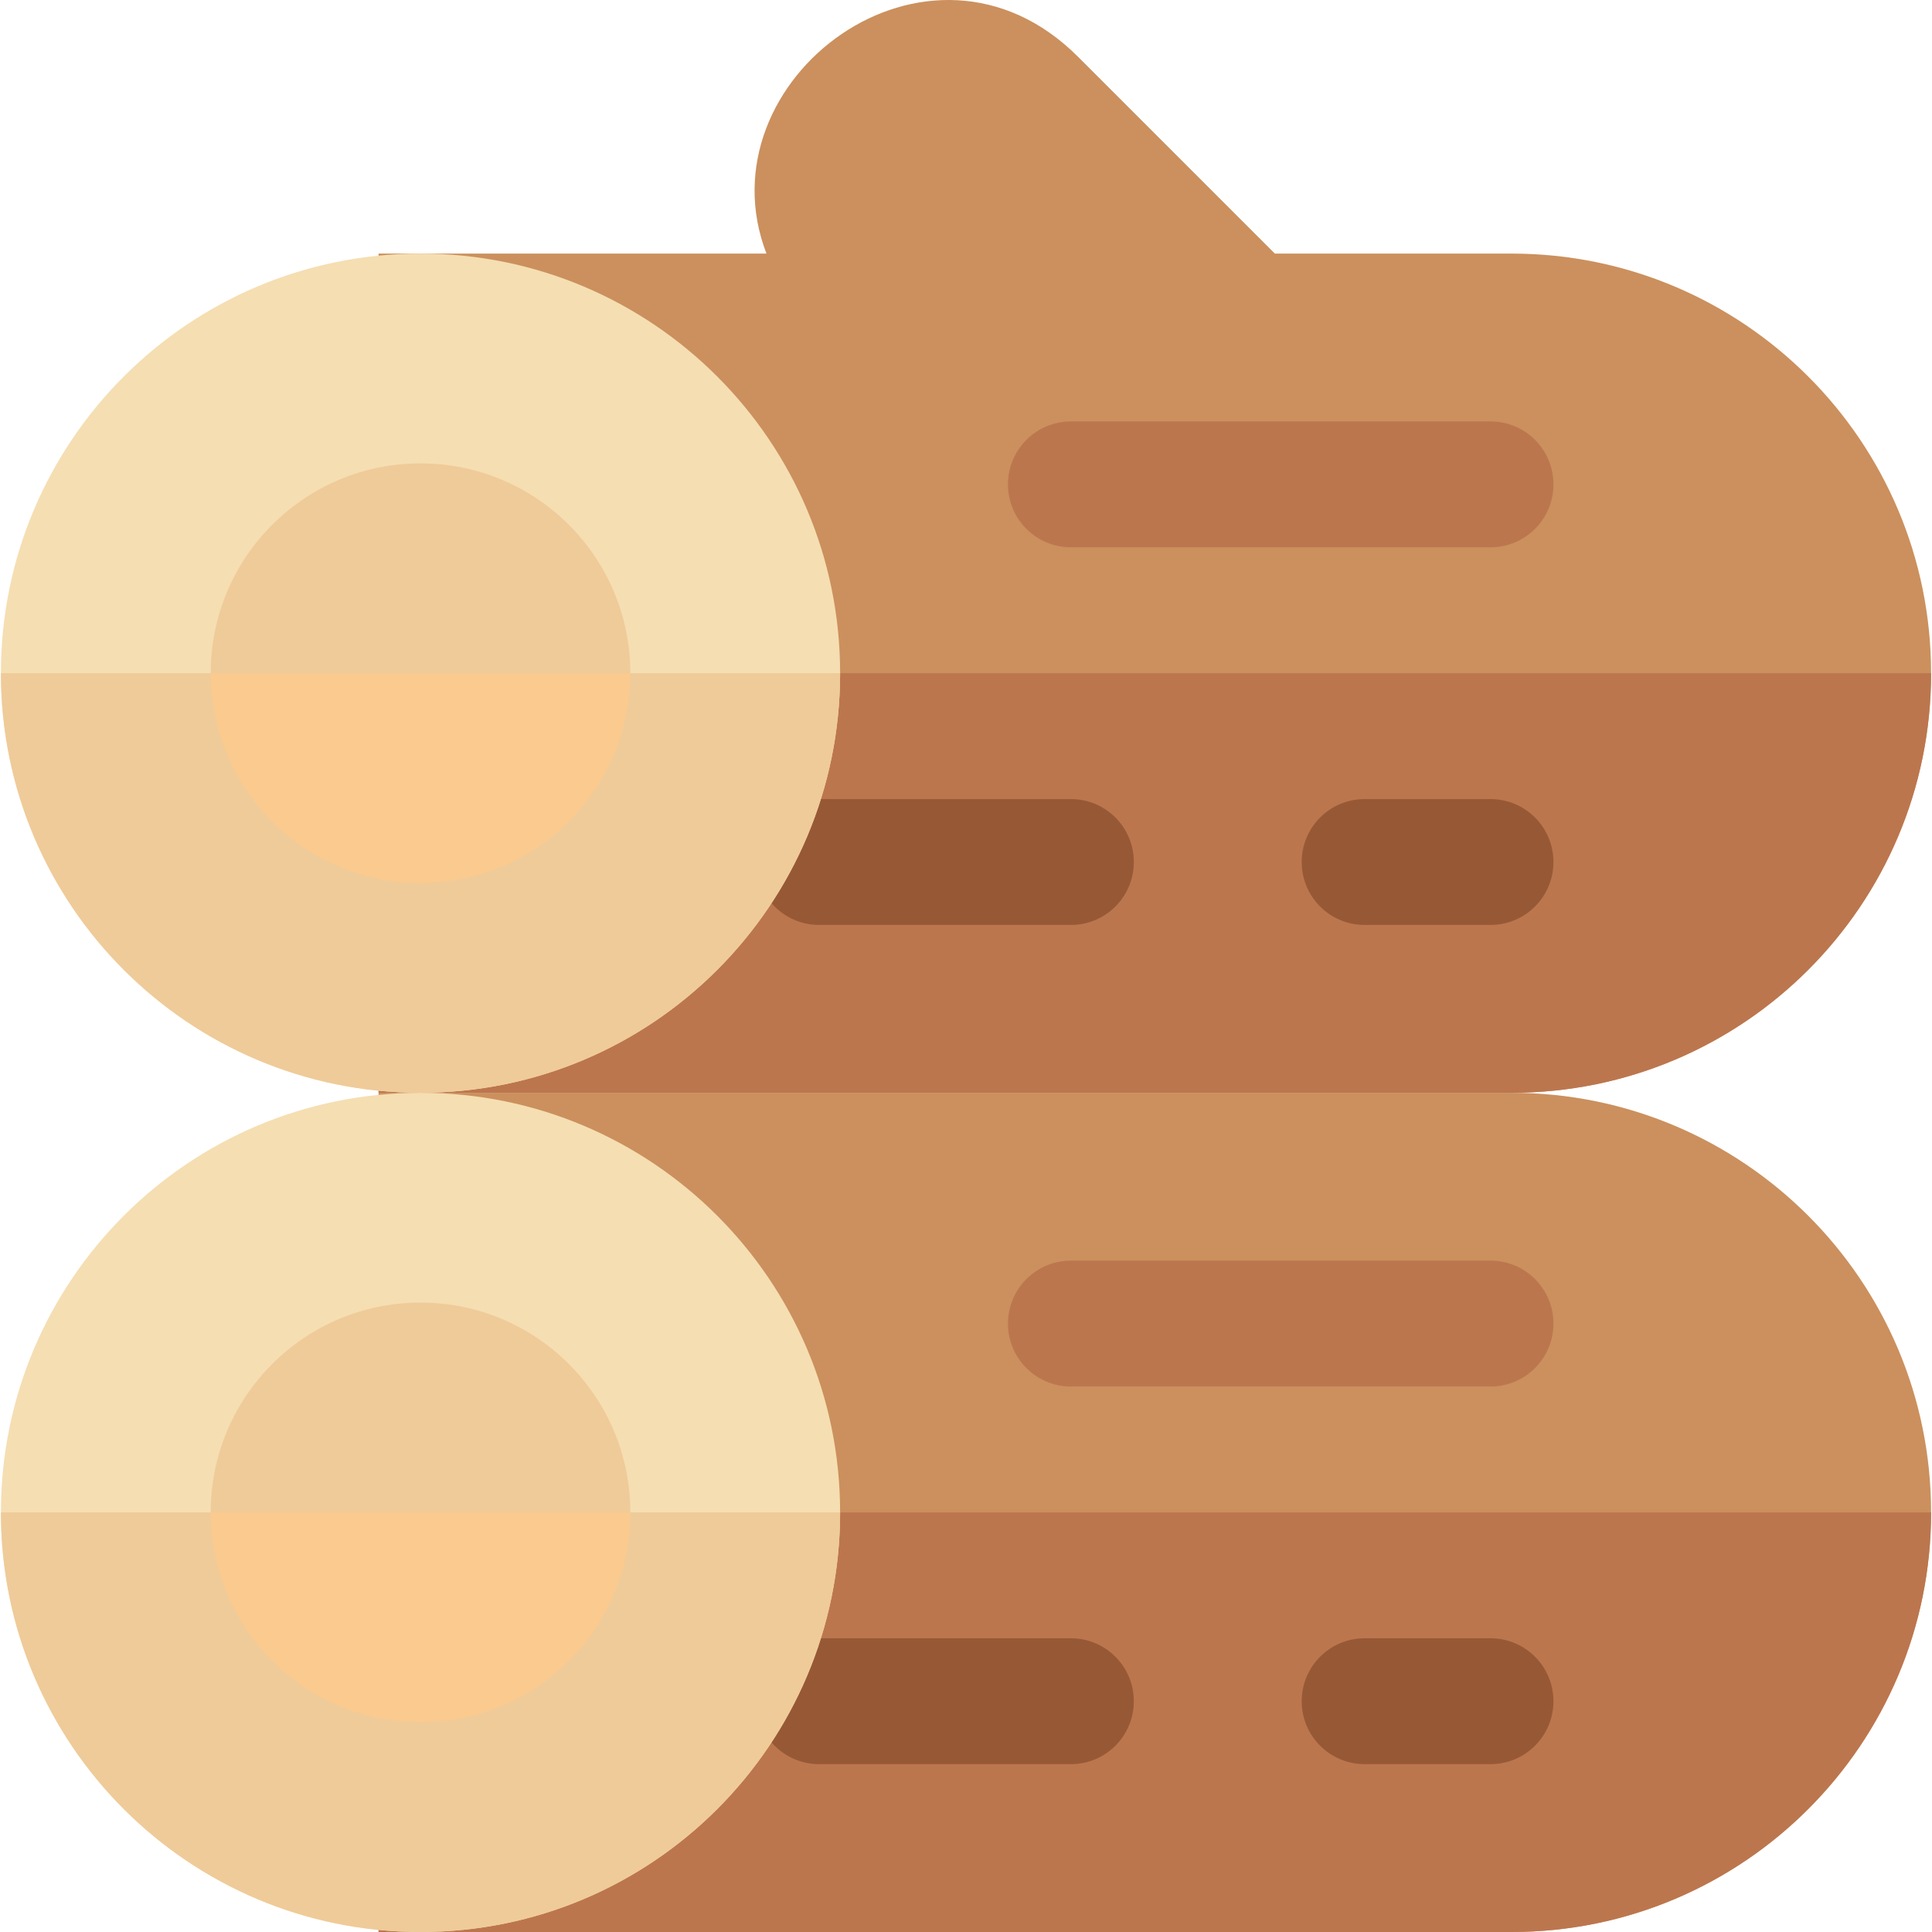 <!DOCTYPE svg PUBLIC "-//W3C//DTD SVG 1.1//EN" "http://www.w3.org/Graphics/SVG/1.1/DTD/svg11.dtd">
<!-- Uploaded to: SVG Repo, www.svgrepo.com, Transformed by: SVG Repo Mixer Tools -->
<svg height="800px" width="800px" version="1.1" id="Layer_1" xmlns="http://www.w3.org/2000/svg" xmlns:xlink="http://www.w3.org/1999/xlink" viewBox="0 0 512 512" xml:space="preserve" fill="#000000">
<g id="SVGRepo_bgCarrier" stroke-width="0"/>
<g id="SVGRepo_tracerCarrier" stroke-linecap="round" stroke-linejoin="round"/>
<g id="SVGRepo_iconCarrier"> <path style="fill:#cb905d;" d="M400.559,67.202h-62.716L285.8,15.161c-39.525-39.749-100.37,6.095-82.681,52.041H100.321v222.399 h300.238c61.413,0,111.199-49.786,111.199-111.199C511.759,116.988,461.973,67.202,400.559,67.202z"/> <g> <path style="fill:#bc764e;" d="M100.321,289.601h300.238c61.413,0,111.199-49.786,111.199-111.199H100.321 C100.321,178.402,100.321,289.601,100.321,289.601z"/> <path style="fill:#bc764e;" d="M394.999,145.042H283.8c-9.214,0-16.68-7.466-16.68-16.68s7.466-16.68,16.68-16.68h111.199 c9.214,0,16.68,7.466,16.68,16.68S404.213,145.042,394.999,145.042z"/> </g> <g> <path style="fill:#975935;" d="M283.8,245.122h-66.72c-9.214,0-16.68-7.466-16.68-16.68s7.466-16.68,16.68-16.68h66.72 c9.214,0,16.68,7.466,16.68,16.68S293.014,245.122,283.8,245.122z"/> <path style="fill:#975935;" d="M394.999,245.122h-33.36c-9.214,0-16.68-7.466-16.68-16.68s7.466-16.68,16.68-16.68h33.36 c9.214,0,16.68,7.466,16.68,16.68S404.213,245.122,394.999,245.122z"/> </g> <path style="fill:#F5DEB2;" d="M111.441,289.601L111.441,289.601c-61.414,0-111.199-49.785-111.199-111.199l0,0 c0-61.413,49.785-111.199,111.199-111.199l0,0c61.413,0,111.199,49.785,111.199,111.199l0,0 C222.64,239.816,172.855,289.601,111.441,289.601z"/> <g> <path style="fill:#EFCB99;" d="M111.441,289.601c61.413,0,111.199-49.786,111.199-111.199H0.241 C0.241,239.816,50.028,289.601,111.441,289.601z"/> <path style="fill:#EFCB99;" d="M111.441,234.002L111.441,234.002c-30.707,0-55.6-24.893-55.6-55.6l0,0 c0-30.707,24.893-55.6,55.6-55.6l0,0c30.707,0,55.6,24.893,55.6,55.6l0,0C167.041,209.11,142.147,234.002,111.441,234.002z"/> </g> <path style="fill:#fbca8e;" d="M111.441,234.002c30.708,0,55.6-24.893,55.6-55.6H55.841 C55.841,209.108,80.733,234.002,111.441,234.002z"/> <path style="fill:#cb905d;" d="M400.559,289.601H100.321V512h300.238c61.413,0,111.199-49.786,111.199-111.199 C511.759,339.386,461.973,289.601,400.559,289.601z"/> <g> <path style="fill:#bc764e;" d="M100.321,512h300.238c61.413,0,111.199-49.786,111.199-111.199H100.321 C100.321,400.801,100.321,512,100.321,512z"/> <path style="fill:#bc764e;" d="M394.999,367.441H283.8c-9.214,0-16.68-7.466-16.68-16.68c0-9.214,7.466-16.68,16.68-16.68h111.199 c9.214,0,16.68,7.466,16.68,16.68C411.679,359.975,404.213,367.441,394.999,367.441z"/> </g> <g> <path style="fill:#975935;" d="M283.8,467.52h-66.72c-9.214,0-16.68-7.466-16.68-16.68c0-9.214,7.466-16.68,16.68-16.68h66.72 c9.214,0,16.68,7.466,16.68,16.68C300.48,460.054,293.014,467.52,283.8,467.52z"/> <path style="fill:#975935;" d="M394.999,467.52h-33.36c-9.214,0-16.68-7.466-16.68-16.68c0-9.214,7.466-16.68,16.68-16.68h33.36 c9.214,0,16.68,7.466,16.68,16.68C411.679,460.054,404.213,467.52,394.999,467.52z"/> </g> <path style="fill:#F5DEB2;" d="M111.441,512L111.441,512C50.026,512,0.241,462.215,0.241,400.801l0,0 c0-61.413,49.785-111.199,111.199-111.199l0,0c61.413,0,111.199,49.785,111.199,111.199l0,0C222.64,462.215,172.855,512,111.441,512 z"/> <g> <path style="fill:#EFCB99;" d="M111.441,512c61.413,0,111.199-49.786,111.199-111.199H0.241C0.241,462.215,50.028,512,111.441,512z "/> <path style="fill:#EFCB99;" d="M111.441,456.4L111.441,456.4c-30.707,0-55.6-24.893-55.6-55.6l0,0c0-30.707,24.893-55.6,55.6-55.6 l0,0c30.707,0,55.6,24.893,55.6,55.6l0,0C167.041,431.508,142.147,456.4,111.441,456.4z"/> </g> <path style="fill:#fbca8e;" d="M111.441,456.4c30.708,0,55.6-24.893,55.6-55.6H55.841C55.841,431.507,80.733,456.4,111.441,456.4z"/> </g>
</svg>